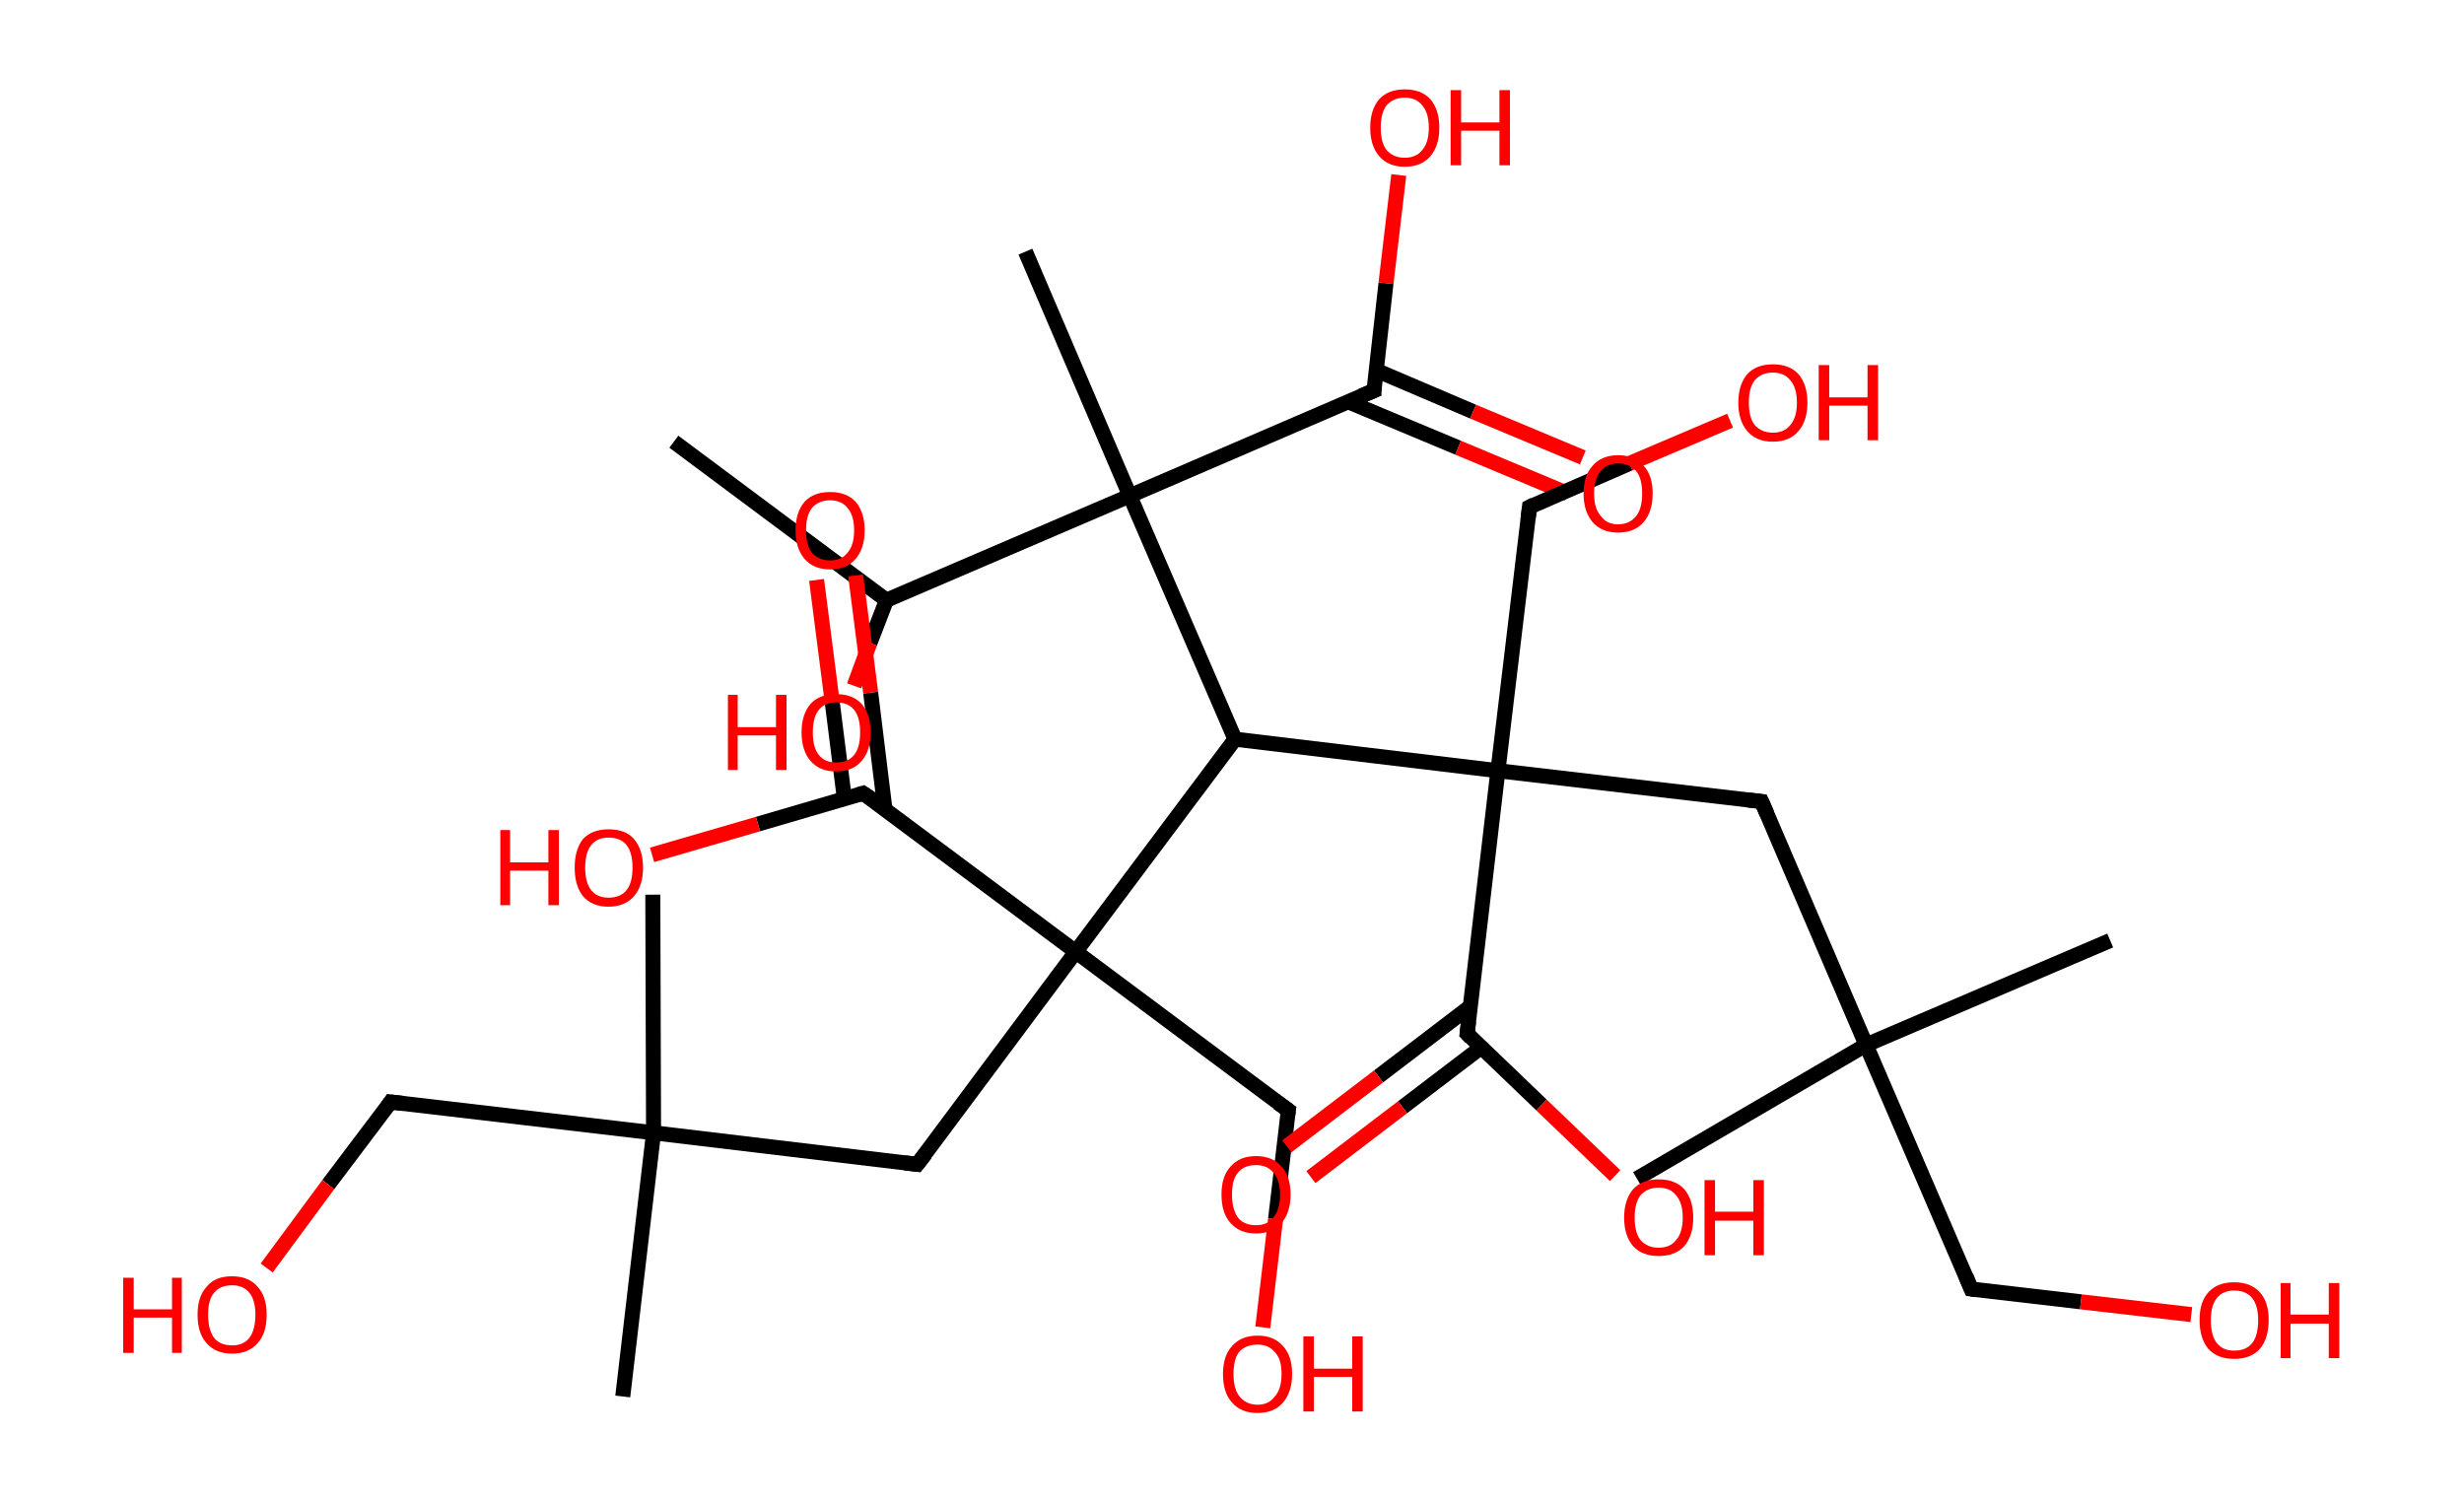 <?xml version='1.0' encoding='ASCII' standalone='yes'?>
<svg xmlns="http://www.w3.org/2000/svg" xmlns:rdkit="http://www.rdkit.org/xml" xmlns:xlink="http://www.w3.org/1999/xlink" version="1.1" baseProfile="full" xml:space="preserve" width="328px" height="200px" viewBox="0 0 328 200">
<!-- END OF HEADER -->
<rect style="opacity:1.0;fill:#FFFFFF;stroke:none" width="328.0" height="200.0" x="0.0" y="0.0"> </rect>
<path class="bond-0 atom-0 atom-1" d="M 89.7,58.8 L 118.0,79.9" style="fill:none;fill-rule:evenodd;stroke:#000000;stroke-width:2.0px;stroke-linecap:butt;stroke-linejoin:miter;stroke-opacity:1"/>
<path class="bond-1 atom-1 atom-2" d="M 118.0,79.9 L 115.8,85.6" style="fill:none;fill-rule:evenodd;stroke:#000000;stroke-width:2.0px;stroke-linecap:butt;stroke-linejoin:miter;stroke-opacity:1"/>
<path class="bond-1 atom-1 atom-2" d="M 115.8,85.6 L 113.7,91.3" style="fill:none;fill-rule:evenodd;stroke:#FF0000;stroke-width:2.0px;stroke-linecap:butt;stroke-linejoin:miter;stroke-opacity:1"/>
<path class="bond-2 atom-1 atom-3" d="M 118.0,79.9 L 150.4,66.0" style="fill:none;fill-rule:evenodd;stroke:#000000;stroke-width:2.0px;stroke-linecap:butt;stroke-linejoin:miter;stroke-opacity:1"/>
<path class="bond-3 atom-3 atom-4" d="M 150.4,66.0 L 136.5,33.5" style="fill:none;fill-rule:evenodd;stroke:#000000;stroke-width:2.0px;stroke-linecap:butt;stroke-linejoin:miter;stroke-opacity:1"/>
<path class="bond-4 atom-3 atom-5" d="M 150.4,66.0 L 182.9,52.0" style="fill:none;fill-rule:evenodd;stroke:#000000;stroke-width:2.0px;stroke-linecap:butt;stroke-linejoin:miter;stroke-opacity:1"/>
<path class="bond-5 atom-5 atom-6" d="M 179.5,53.5 L 194.1,59.6" style="fill:none;fill-rule:evenodd;stroke:#000000;stroke-width:2.0px;stroke-linecap:butt;stroke-linejoin:miter;stroke-opacity:1"/>
<path class="bond-5 atom-5 atom-6" d="M 194.1,59.6 L 208.7,65.7" style="fill:none;fill-rule:evenodd;stroke:#FF0000;stroke-width:2.0px;stroke-linecap:butt;stroke-linejoin:miter;stroke-opacity:1"/>
<path class="bond-5 atom-5 atom-6" d="M 183.2,49.3 L 196.1,54.8" style="fill:none;fill-rule:evenodd;stroke:#000000;stroke-width:2.0px;stroke-linecap:butt;stroke-linejoin:miter;stroke-opacity:1"/>
<path class="bond-5 atom-5 atom-6" d="M 196.1,54.8 L 210.7,60.9" style="fill:none;fill-rule:evenodd;stroke:#FF0000;stroke-width:2.0px;stroke-linecap:butt;stroke-linejoin:miter;stroke-opacity:1"/>
<path class="bond-6 atom-5 atom-7" d="M 182.9,52.0 L 184.5,37.7" style="fill:none;fill-rule:evenodd;stroke:#000000;stroke-width:2.0px;stroke-linecap:butt;stroke-linejoin:miter;stroke-opacity:1"/>
<path class="bond-6 atom-5 atom-7" d="M 184.5,37.7 L 186.2,23.3" style="fill:none;fill-rule:evenodd;stroke:#FF0000;stroke-width:2.0px;stroke-linecap:butt;stroke-linejoin:miter;stroke-opacity:1"/>
<path class="bond-7 atom-3 atom-8" d="M 150.4,66.0 L 164.4,98.4" style="fill:none;fill-rule:evenodd;stroke:#000000;stroke-width:2.0px;stroke-linecap:butt;stroke-linejoin:miter;stroke-opacity:1"/>
<path class="bond-8 atom-8 atom-9" d="M 164.4,98.4 L 143.2,126.7" style="fill:none;fill-rule:evenodd;stroke:#000000;stroke-width:2.0px;stroke-linecap:butt;stroke-linejoin:miter;stroke-opacity:1"/>
<path class="bond-9 atom-9 atom-10" d="M 143.2,126.7 L 171.5,147.8" style="fill:none;fill-rule:evenodd;stroke:#000000;stroke-width:2.0px;stroke-linecap:butt;stroke-linejoin:miter;stroke-opacity:1"/>
<path class="bond-10 atom-10 atom-11" d="M 171.5,147.8 L 169.8,162.3" style="fill:none;fill-rule:evenodd;stroke:#000000;stroke-width:2.0px;stroke-linecap:butt;stroke-linejoin:miter;stroke-opacity:1"/>
<path class="bond-10 atom-10 atom-11" d="M 169.8,162.3 L 168.1,176.7" style="fill:none;fill-rule:evenodd;stroke:#FF0000;stroke-width:2.0px;stroke-linecap:butt;stroke-linejoin:miter;stroke-opacity:1"/>
<path class="bond-11 atom-9 atom-12" d="M 143.2,126.7 L 122.1,155.0" style="fill:none;fill-rule:evenodd;stroke:#000000;stroke-width:2.0px;stroke-linecap:butt;stroke-linejoin:miter;stroke-opacity:1"/>
<path class="bond-12 atom-12 atom-13" d="M 122.1,155.0 L 87.0,150.8" style="fill:none;fill-rule:evenodd;stroke:#000000;stroke-width:2.0px;stroke-linecap:butt;stroke-linejoin:miter;stroke-opacity:1"/>
<path class="bond-13 atom-13 atom-14" d="M 87.0,150.8 L 86.9,119.1" style="fill:none;fill-rule:evenodd;stroke:#000000;stroke-width:2.0px;stroke-linecap:butt;stroke-linejoin:miter;stroke-opacity:1"/>
<path class="bond-14 atom-13 atom-15" d="M 87.0,150.8 L 82.9,185.9" style="fill:none;fill-rule:evenodd;stroke:#000000;stroke-width:2.0px;stroke-linecap:butt;stroke-linejoin:miter;stroke-opacity:1"/>
<path class="bond-15 atom-13 atom-16" d="M 87.0,150.8 L 52.0,146.7" style="fill:none;fill-rule:evenodd;stroke:#000000;stroke-width:2.0px;stroke-linecap:butt;stroke-linejoin:miter;stroke-opacity:1"/>
<path class="bond-16 atom-16 atom-17" d="M 52.0,146.7 L 43.7,157.7" style="fill:none;fill-rule:evenodd;stroke:#000000;stroke-width:2.0px;stroke-linecap:butt;stroke-linejoin:miter;stroke-opacity:1"/>
<path class="bond-16 atom-16 atom-17" d="M 43.7,157.7 L 35.5,168.8" style="fill:none;fill-rule:evenodd;stroke:#FF0000;stroke-width:2.0px;stroke-linecap:butt;stroke-linejoin:miter;stroke-opacity:1"/>
<path class="bond-17 atom-9 atom-18" d="M 143.2,126.7 L 114.9,105.6" style="fill:none;fill-rule:evenodd;stroke:#000000;stroke-width:2.0px;stroke-linecap:butt;stroke-linejoin:miter;stroke-opacity:1"/>
<path class="bond-18 atom-18 atom-19" d="M 117.8,107.7 L 115.9,92.2" style="fill:none;fill-rule:evenodd;stroke:#000000;stroke-width:2.0px;stroke-linecap:butt;stroke-linejoin:miter;stroke-opacity:1"/>
<path class="bond-18 atom-18 atom-19" d="M 115.9,92.2 L 113.9,76.6" style="fill:none;fill-rule:evenodd;stroke:#FF0000;stroke-width:2.0px;stroke-linecap:butt;stroke-linejoin:miter;stroke-opacity:1"/>
<path class="bond-18 atom-18 atom-19" d="M 112.4,106.3 L 110.7,92.8" style="fill:none;fill-rule:evenodd;stroke:#000000;stroke-width:2.0px;stroke-linecap:butt;stroke-linejoin:miter;stroke-opacity:1"/>
<path class="bond-18 atom-18 atom-19" d="M 110.7,92.8 L 108.7,77.2" style="fill:none;fill-rule:evenodd;stroke:#FF0000;stroke-width:2.0px;stroke-linecap:butt;stroke-linejoin:miter;stroke-opacity:1"/>
<path class="bond-19 atom-18 atom-20" d="M 114.9,105.6 L 100.9,109.7" style="fill:none;fill-rule:evenodd;stroke:#000000;stroke-width:2.0px;stroke-linecap:butt;stroke-linejoin:miter;stroke-opacity:1"/>
<path class="bond-19 atom-18 atom-20" d="M 100.9,109.7 L 86.8,113.8" style="fill:none;fill-rule:evenodd;stroke:#FF0000;stroke-width:2.0px;stroke-linecap:butt;stroke-linejoin:miter;stroke-opacity:1"/>
<path class="bond-20 atom-8 atom-21" d="M 164.4,98.4 L 199.4,102.6" style="fill:none;fill-rule:evenodd;stroke:#000000;stroke-width:2.0px;stroke-linecap:butt;stroke-linejoin:miter;stroke-opacity:1"/>
<path class="bond-21 atom-21 atom-22" d="M 199.4,102.6 L 203.6,67.5" style="fill:none;fill-rule:evenodd;stroke:#000000;stroke-width:2.0px;stroke-linecap:butt;stroke-linejoin:miter;stroke-opacity:1"/>
<path class="bond-22 atom-22 atom-23" d="M 203.6,67.5 L 216.9,61.7" style="fill:none;fill-rule:evenodd;stroke:#000000;stroke-width:2.0px;stroke-linecap:butt;stroke-linejoin:miter;stroke-opacity:1"/>
<path class="bond-22 atom-22 atom-23" d="M 216.9,61.7 L 230.3,56.0" style="fill:none;fill-rule:evenodd;stroke:#FF0000;stroke-width:2.0px;stroke-linecap:butt;stroke-linejoin:miter;stroke-opacity:1"/>
<path class="bond-23 atom-21 atom-24" d="M 199.4,102.6 L 234.5,106.7" style="fill:none;fill-rule:evenodd;stroke:#000000;stroke-width:2.0px;stroke-linecap:butt;stroke-linejoin:miter;stroke-opacity:1"/>
<path class="bond-24 atom-24 atom-25" d="M 234.5,106.7 L 248.4,139.1" style="fill:none;fill-rule:evenodd;stroke:#000000;stroke-width:2.0px;stroke-linecap:butt;stroke-linejoin:miter;stroke-opacity:1"/>
<path class="bond-25 atom-25 atom-26" d="M 248.4,139.1 L 217.9,156.9" style="fill:none;fill-rule:evenodd;stroke:#000000;stroke-width:2.0px;stroke-linecap:butt;stroke-linejoin:miter;stroke-opacity:1"/>
<path class="bond-26 atom-25 atom-27" d="M 248.4,139.1 L 280.9,125.2" style="fill:none;fill-rule:evenodd;stroke:#000000;stroke-width:2.0px;stroke-linecap:butt;stroke-linejoin:miter;stroke-opacity:1"/>
<path class="bond-27 atom-25 atom-28" d="M 248.4,139.1 L 262.4,171.6" style="fill:none;fill-rule:evenodd;stroke:#000000;stroke-width:2.0px;stroke-linecap:butt;stroke-linejoin:miter;stroke-opacity:1"/>
<path class="bond-28 atom-28 atom-29" d="M 262.4,171.6 L 277.0,173.3" style="fill:none;fill-rule:evenodd;stroke:#000000;stroke-width:2.0px;stroke-linecap:butt;stroke-linejoin:miter;stroke-opacity:1"/>
<path class="bond-28 atom-28 atom-29" d="M 277.0,173.3 L 291.7,175.0" style="fill:none;fill-rule:evenodd;stroke:#FF0000;stroke-width:2.0px;stroke-linecap:butt;stroke-linejoin:miter;stroke-opacity:1"/>
<path class="bond-29 atom-21 atom-30" d="M 199.4,102.6 L 195.3,137.6" style="fill:none;fill-rule:evenodd;stroke:#000000;stroke-width:2.0px;stroke-linecap:butt;stroke-linejoin:miter;stroke-opacity:1"/>
<path class="bond-30 atom-30 atom-31" d="M 195.7,134.0 L 183.5,143.3" style="fill:none;fill-rule:evenodd;stroke:#000000;stroke-width:2.0px;stroke-linecap:butt;stroke-linejoin:miter;stroke-opacity:1"/>
<path class="bond-30 atom-30 atom-31" d="M 183.5,143.3 L 171.3,152.6" style="fill:none;fill-rule:evenodd;stroke:#FF0000;stroke-width:2.0px;stroke-linecap:butt;stroke-linejoin:miter;stroke-opacity:1"/>
<path class="bond-30 atom-30 atom-31" d="M 197.2,139.4 L 186.7,147.4" style="fill:none;fill-rule:evenodd;stroke:#000000;stroke-width:2.0px;stroke-linecap:butt;stroke-linejoin:miter;stroke-opacity:1"/>
<path class="bond-30 atom-30 atom-31" d="M 186.7,147.4 L 174.5,156.7" style="fill:none;fill-rule:evenodd;stroke:#FF0000;stroke-width:2.0px;stroke-linecap:butt;stroke-linejoin:miter;stroke-opacity:1"/>
<path class="bond-31 atom-30 atom-32" d="M 195.3,137.6 L 205.2,147.1" style="fill:none;fill-rule:evenodd;stroke:#000000;stroke-width:2.0px;stroke-linecap:butt;stroke-linejoin:miter;stroke-opacity:1"/>
<path class="bond-31 atom-30 atom-32" d="M 205.2,147.1 L 215.0,156.5" style="fill:none;fill-rule:evenodd;stroke:#FF0000;stroke-width:2.0px;stroke-linecap:butt;stroke-linejoin:miter;stroke-opacity:1"/>
<path d="M 181.2,52.7 L 182.9,52.0 L 182.9,51.3" style="fill:none;stroke:#000000;stroke-width:2.0px;stroke-linecap:butt;stroke-linejoin:miter;stroke-opacity:1;"/>
<path d="M 170.1,146.8 L 171.5,147.8 L 171.4,148.5" style="fill:none;stroke:#000000;stroke-width:2.0px;stroke-linecap:butt;stroke-linejoin:miter;stroke-opacity:1;"/>
<path d="M 123.2,153.6 L 122.1,155.0 L 120.4,154.8" style="fill:none;stroke:#000000;stroke-width:2.0px;stroke-linecap:butt;stroke-linejoin:miter;stroke-opacity:1;"/>
<path d="M 53.7,146.9 L 52.0,146.7 L 51.6,147.3" style="fill:none;stroke:#000000;stroke-width:2.0px;stroke-linecap:butt;stroke-linejoin:miter;stroke-opacity:1;"/>
<path d="M 116.4,106.6 L 114.9,105.6 L 114.2,105.8" style="fill:none;stroke:#000000;stroke-width:2.0px;stroke-linecap:butt;stroke-linejoin:miter;stroke-opacity:1;"/>
<path d="M 203.4,69.2 L 203.6,67.5 L 204.2,67.2" style="fill:none;stroke:#000000;stroke-width:2.0px;stroke-linecap:butt;stroke-linejoin:miter;stroke-opacity:1;"/>
<path d="M 232.7,106.5 L 234.5,106.7 L 235.2,108.3" style="fill:none;stroke:#000000;stroke-width:2.0px;stroke-linecap:butt;stroke-linejoin:miter;stroke-opacity:1;"/>
<path d="M 261.7,169.9 L 262.4,171.6 L 263.1,171.7" style="fill:none;stroke:#000000;stroke-width:2.0px;stroke-linecap:butt;stroke-linejoin:miter;stroke-opacity:1;"/>
<path d="M 195.5,135.9 L 195.3,137.6 L 195.8,138.1" style="fill:none;stroke:#000000;stroke-width:2.0px;stroke-linecap:butt;stroke-linejoin:miter;stroke-opacity:1;"/>
<path class="atom-2" d="M 96.9 92.5 L 98.2 92.5 L 98.2 96.8 L 103.3 96.8 L 103.3 92.5 L 104.7 92.5 L 104.7 102.5 L 103.3 102.5 L 103.3 97.9 L 98.2 97.9 L 98.2 102.5 L 96.9 102.5 L 96.9 92.5 " fill="#FF0000"/>
<path class="atom-2" d="M 106.7 97.5 Q 106.7 95.1, 107.9 93.7 Q 109.1 92.4, 111.3 92.4 Q 113.5 92.4, 114.7 93.7 Q 115.9 95.1, 115.9 97.5 Q 115.9 99.9, 114.7 101.3 Q 113.5 102.7, 111.3 102.7 Q 109.1 102.7, 107.9 101.3 Q 106.7 99.9, 106.7 97.5 M 111.3 101.5 Q 112.9 101.5, 113.7 100.5 Q 114.5 99.5, 114.5 97.5 Q 114.5 95.5, 113.7 94.5 Q 112.9 93.5, 111.3 93.5 Q 109.8 93.5, 109.0 94.5 Q 108.2 95.5, 108.2 97.5 Q 108.2 99.5, 109.0 100.5 Q 109.8 101.5, 111.3 101.5 " fill="#FF0000"/>
<path class="atom-6" d="M 210.8 65.7 Q 210.8 63.3, 212.0 62.0 Q 213.2 60.6, 215.4 60.6 Q 217.6 60.6, 218.8 62.0 Q 220.0 63.3, 220.0 65.7 Q 220.0 68.1, 218.8 69.5 Q 217.6 70.9, 215.4 70.9 Q 213.2 70.9, 212.0 69.5 Q 210.8 68.1, 210.8 65.7 M 215.4 69.8 Q 216.9 69.8, 217.8 68.7 Q 218.6 67.7, 218.6 65.7 Q 218.6 63.7, 217.8 62.7 Q 216.9 61.7, 215.4 61.7 Q 213.9 61.7, 213.1 62.7 Q 212.2 63.7, 212.2 65.7 Q 212.2 67.7, 213.1 68.7 Q 213.9 69.8, 215.4 69.8 " fill="#FF0000"/>
<path class="atom-7" d="M 182.4 17.0 Q 182.4 14.6, 183.6 13.2 Q 184.8 11.9, 187.0 11.9 Q 189.2 11.9, 190.4 13.2 Q 191.6 14.6, 191.6 17.0 Q 191.6 19.4, 190.4 20.8 Q 189.2 22.2, 187.0 22.2 Q 184.8 22.2, 183.6 20.8 Q 182.4 19.4, 182.4 17.0 M 187.0 21.0 Q 188.5 21.0, 189.3 20.0 Q 190.2 19.0, 190.2 17.0 Q 190.2 15.0, 189.3 14.0 Q 188.5 13.0, 187.0 13.0 Q 185.5 13.0, 184.6 14.0 Q 183.8 15.0, 183.8 17.0 Q 183.8 19.0, 184.6 20.0 Q 185.5 21.0, 187.0 21.0 " fill="#FF0000"/>
<path class="atom-7" d="M 193.1 12.0 L 194.5 12.0 L 194.5 16.3 L 199.6 16.3 L 199.6 12.0 L 201.0 12.0 L 201.0 22.0 L 199.6 22.0 L 199.6 17.4 L 194.5 17.4 L 194.5 22.0 L 193.1 22.0 L 193.1 12.0 " fill="#FF0000"/>
<path class="atom-11" d="M 162.8 182.9 Q 162.8 180.5, 164.0 179.2 Q 165.2 177.8, 167.4 177.8 Q 169.6 177.8, 170.8 179.2 Q 172.0 180.5, 172.0 182.9 Q 172.0 185.3, 170.8 186.7 Q 169.6 188.1, 167.4 188.1 Q 165.2 188.1, 164.0 186.7 Q 162.8 185.4, 162.8 182.9 M 167.4 187.0 Q 168.9 187.0, 169.7 185.9 Q 170.6 184.9, 170.6 182.9 Q 170.6 180.9, 169.7 180.0 Q 168.9 179.0, 167.4 179.0 Q 165.9 179.0, 165.0 179.9 Q 164.2 180.9, 164.2 182.9 Q 164.2 184.9, 165.0 185.9 Q 165.9 187.0, 167.4 187.0 " fill="#FF0000"/>
<path class="atom-11" d="M 173.5 177.9 L 174.9 177.9 L 174.9 182.2 L 180.0 182.2 L 180.0 177.9 L 181.4 177.9 L 181.4 187.9 L 180.0 187.9 L 180.0 183.3 L 174.9 183.3 L 174.9 187.9 L 173.5 187.9 L 173.5 177.9 " fill="#FF0000"/>
<path class="atom-17" d="M 16.4 170.1 L 17.8 170.1 L 17.8 174.3 L 22.9 174.3 L 22.9 170.1 L 24.2 170.1 L 24.2 180.1 L 22.9 180.1 L 22.9 175.4 L 17.8 175.4 L 17.8 180.1 L 16.4 180.1 L 16.4 170.1 " fill="#FF0000"/>
<path class="atom-17" d="M 26.3 175.0 Q 26.3 172.6, 27.5 171.3 Q 28.6 169.9, 30.9 169.9 Q 33.1 169.9, 34.3 171.3 Q 35.5 172.6, 35.5 175.0 Q 35.5 177.5, 34.3 178.8 Q 33.1 180.2, 30.9 180.2 Q 28.7 180.2, 27.5 178.8 Q 26.3 177.5, 26.3 175.0 M 30.9 179.1 Q 32.4 179.1, 33.2 178.1 Q 34.0 177.0, 34.0 175.0 Q 34.0 173.1, 33.2 172.1 Q 32.4 171.1, 30.9 171.1 Q 29.3 171.1, 28.5 172.1 Q 27.7 173.0, 27.7 175.0 Q 27.7 177.0, 28.5 178.1 Q 29.3 179.1, 30.9 179.1 " fill="#FF0000"/>
<path class="atom-19" d="M 105.9 70.6 Q 105.9 68.2, 107.1 66.8 Q 108.3 65.5, 110.5 65.5 Q 112.7 65.5, 113.9 66.8 Q 115.1 68.2, 115.1 70.6 Q 115.1 73.0, 113.9 74.4 Q 112.7 75.8, 110.5 75.8 Q 108.3 75.8, 107.1 74.4 Q 105.9 73.0, 105.9 70.6 M 110.5 74.6 Q 112.0 74.6, 112.8 73.6 Q 113.7 72.6, 113.7 70.6 Q 113.7 68.6, 112.8 67.6 Q 112.0 66.6, 110.5 66.6 Q 109.0 66.6, 108.1 67.6 Q 107.3 68.6, 107.3 70.6 Q 107.3 72.6, 108.1 73.6 Q 109.0 74.6, 110.5 74.6 " fill="#FF0000"/>
<path class="atom-20" d="M 66.6 110.5 L 67.9 110.5 L 67.9 114.8 L 73.0 114.8 L 73.0 110.5 L 74.4 110.5 L 74.4 120.5 L 73.0 120.5 L 73.0 115.9 L 67.9 115.9 L 67.9 120.5 L 66.6 120.5 L 66.6 110.5 " fill="#FF0000"/>
<path class="atom-20" d="M 76.5 115.5 Q 76.5 113.1, 77.6 111.7 Q 78.8 110.4, 81.0 110.4 Q 83.3 110.4, 84.4 111.7 Q 85.6 113.1, 85.6 115.5 Q 85.6 117.9, 84.4 119.3 Q 83.2 120.7, 81.0 120.7 Q 78.8 120.7, 77.6 119.3 Q 76.5 117.9, 76.5 115.5 M 81.0 119.5 Q 82.6 119.5, 83.4 118.5 Q 84.2 117.5, 84.2 115.5 Q 84.2 113.5, 83.4 112.5 Q 82.6 111.5, 81.0 111.5 Q 79.5 111.5, 78.7 112.5 Q 77.9 113.5, 77.9 115.5 Q 77.9 117.5, 78.7 118.5 Q 79.5 119.5, 81.0 119.5 " fill="#FF0000"/>
<path class="atom-23" d="M 231.4 53.6 Q 231.4 51.2, 232.6 49.8 Q 233.8 48.5, 236.0 48.5 Q 238.2 48.5, 239.4 49.8 Q 240.6 51.2, 240.6 53.6 Q 240.6 56.0, 239.4 57.4 Q 238.2 58.8, 236.0 58.8 Q 233.8 58.8, 232.6 57.4 Q 231.4 56.0, 231.4 53.6 M 236.0 57.6 Q 237.5 57.6, 238.3 56.6 Q 239.2 55.6, 239.2 53.6 Q 239.2 51.6, 238.3 50.6 Q 237.5 49.6, 236.0 49.6 Q 234.5 49.6, 233.6 50.6 Q 232.8 51.6, 232.8 53.6 Q 232.8 55.6, 233.6 56.6 Q 234.5 57.6, 236.0 57.6 " fill="#FF0000"/>
<path class="atom-23" d="M 242.1 48.6 L 243.5 48.6 L 243.5 52.9 L 248.6 52.9 L 248.6 48.6 L 250.0 48.6 L 250.0 58.6 L 248.6 58.6 L 248.6 54.0 L 243.5 54.0 L 243.5 58.6 L 242.1 58.6 L 242.1 48.6 " fill="#FF0000"/>
<path class="atom-29" d="M 292.8 175.7 Q 292.8 173.3, 294.0 172.0 Q 295.2 170.7, 297.4 170.7 Q 299.6 170.7, 300.8 172.0 Q 302.0 173.3, 302.0 175.7 Q 302.0 178.2, 300.8 179.6 Q 299.6 180.9, 297.4 180.9 Q 295.2 180.9, 294.0 179.6 Q 292.8 178.2, 292.8 175.7 M 297.4 179.8 Q 299.0 179.8, 299.8 178.8 Q 300.6 177.8, 300.6 175.7 Q 300.6 173.8, 299.8 172.8 Q 299.0 171.8, 297.4 171.8 Q 295.9 171.8, 295.1 172.8 Q 294.3 173.8, 294.3 175.7 Q 294.3 177.8, 295.1 178.8 Q 295.9 179.8, 297.4 179.8 " fill="#FF0000"/>
<path class="atom-29" d="M 303.6 170.8 L 304.9 170.8 L 304.9 175.0 L 310.0 175.0 L 310.0 170.8 L 311.4 170.8 L 311.4 180.8 L 310.0 180.8 L 310.0 176.2 L 304.9 176.2 L 304.9 180.8 L 303.6 180.8 L 303.6 170.8 " fill="#FF0000"/>
<path class="atom-31" d="M 162.6 159.0 Q 162.6 156.6, 163.8 155.3 Q 165.0 153.9, 167.2 153.9 Q 169.4 153.9, 170.6 155.3 Q 171.8 156.6, 171.8 159.0 Q 171.8 161.4, 170.6 162.8 Q 169.4 164.2, 167.2 164.2 Q 165.0 164.2, 163.8 162.8 Q 162.6 161.5, 162.6 159.0 M 167.2 163.1 Q 168.7 163.1, 169.5 162.1 Q 170.4 161.0, 170.4 159.0 Q 170.4 157.1, 169.5 156.1 Q 168.7 155.1, 167.2 155.1 Q 165.6 155.1, 164.8 156.1 Q 164.0 157.0, 164.0 159.0 Q 164.0 161.0, 164.8 162.1 Q 165.6 163.1, 167.2 163.1 " fill="#FF0000"/>
<path class="atom-32" d="M 216.2 162.1 Q 216.2 159.7, 217.4 158.3 Q 218.6 157.0, 220.8 157.0 Q 223.0 157.0, 224.2 158.3 Q 225.4 159.7, 225.4 162.1 Q 225.4 164.5, 224.2 165.9 Q 223.0 167.2, 220.8 167.2 Q 218.6 167.2, 217.4 165.9 Q 216.2 164.5, 216.2 162.1 M 220.8 166.1 Q 222.3 166.1, 223.1 165.1 Q 224.0 164.1, 224.0 162.1 Q 224.0 160.1, 223.1 159.1 Q 222.3 158.1, 220.8 158.1 Q 219.3 158.1, 218.4 159.1 Q 217.6 160.1, 217.6 162.1 Q 217.6 164.1, 218.4 165.1 Q 219.3 166.1, 220.8 166.1 " fill="#FF0000"/>
<path class="atom-32" d="M 226.9 157.1 L 228.3 157.1 L 228.3 161.3 L 233.4 161.3 L 233.4 157.1 L 234.8 157.1 L 234.8 167.1 L 233.4 167.1 L 233.4 162.5 L 228.3 162.5 L 228.3 167.1 L 226.9 167.1 L 226.9 157.1 " fill="#FF0000"/>
</svg>
